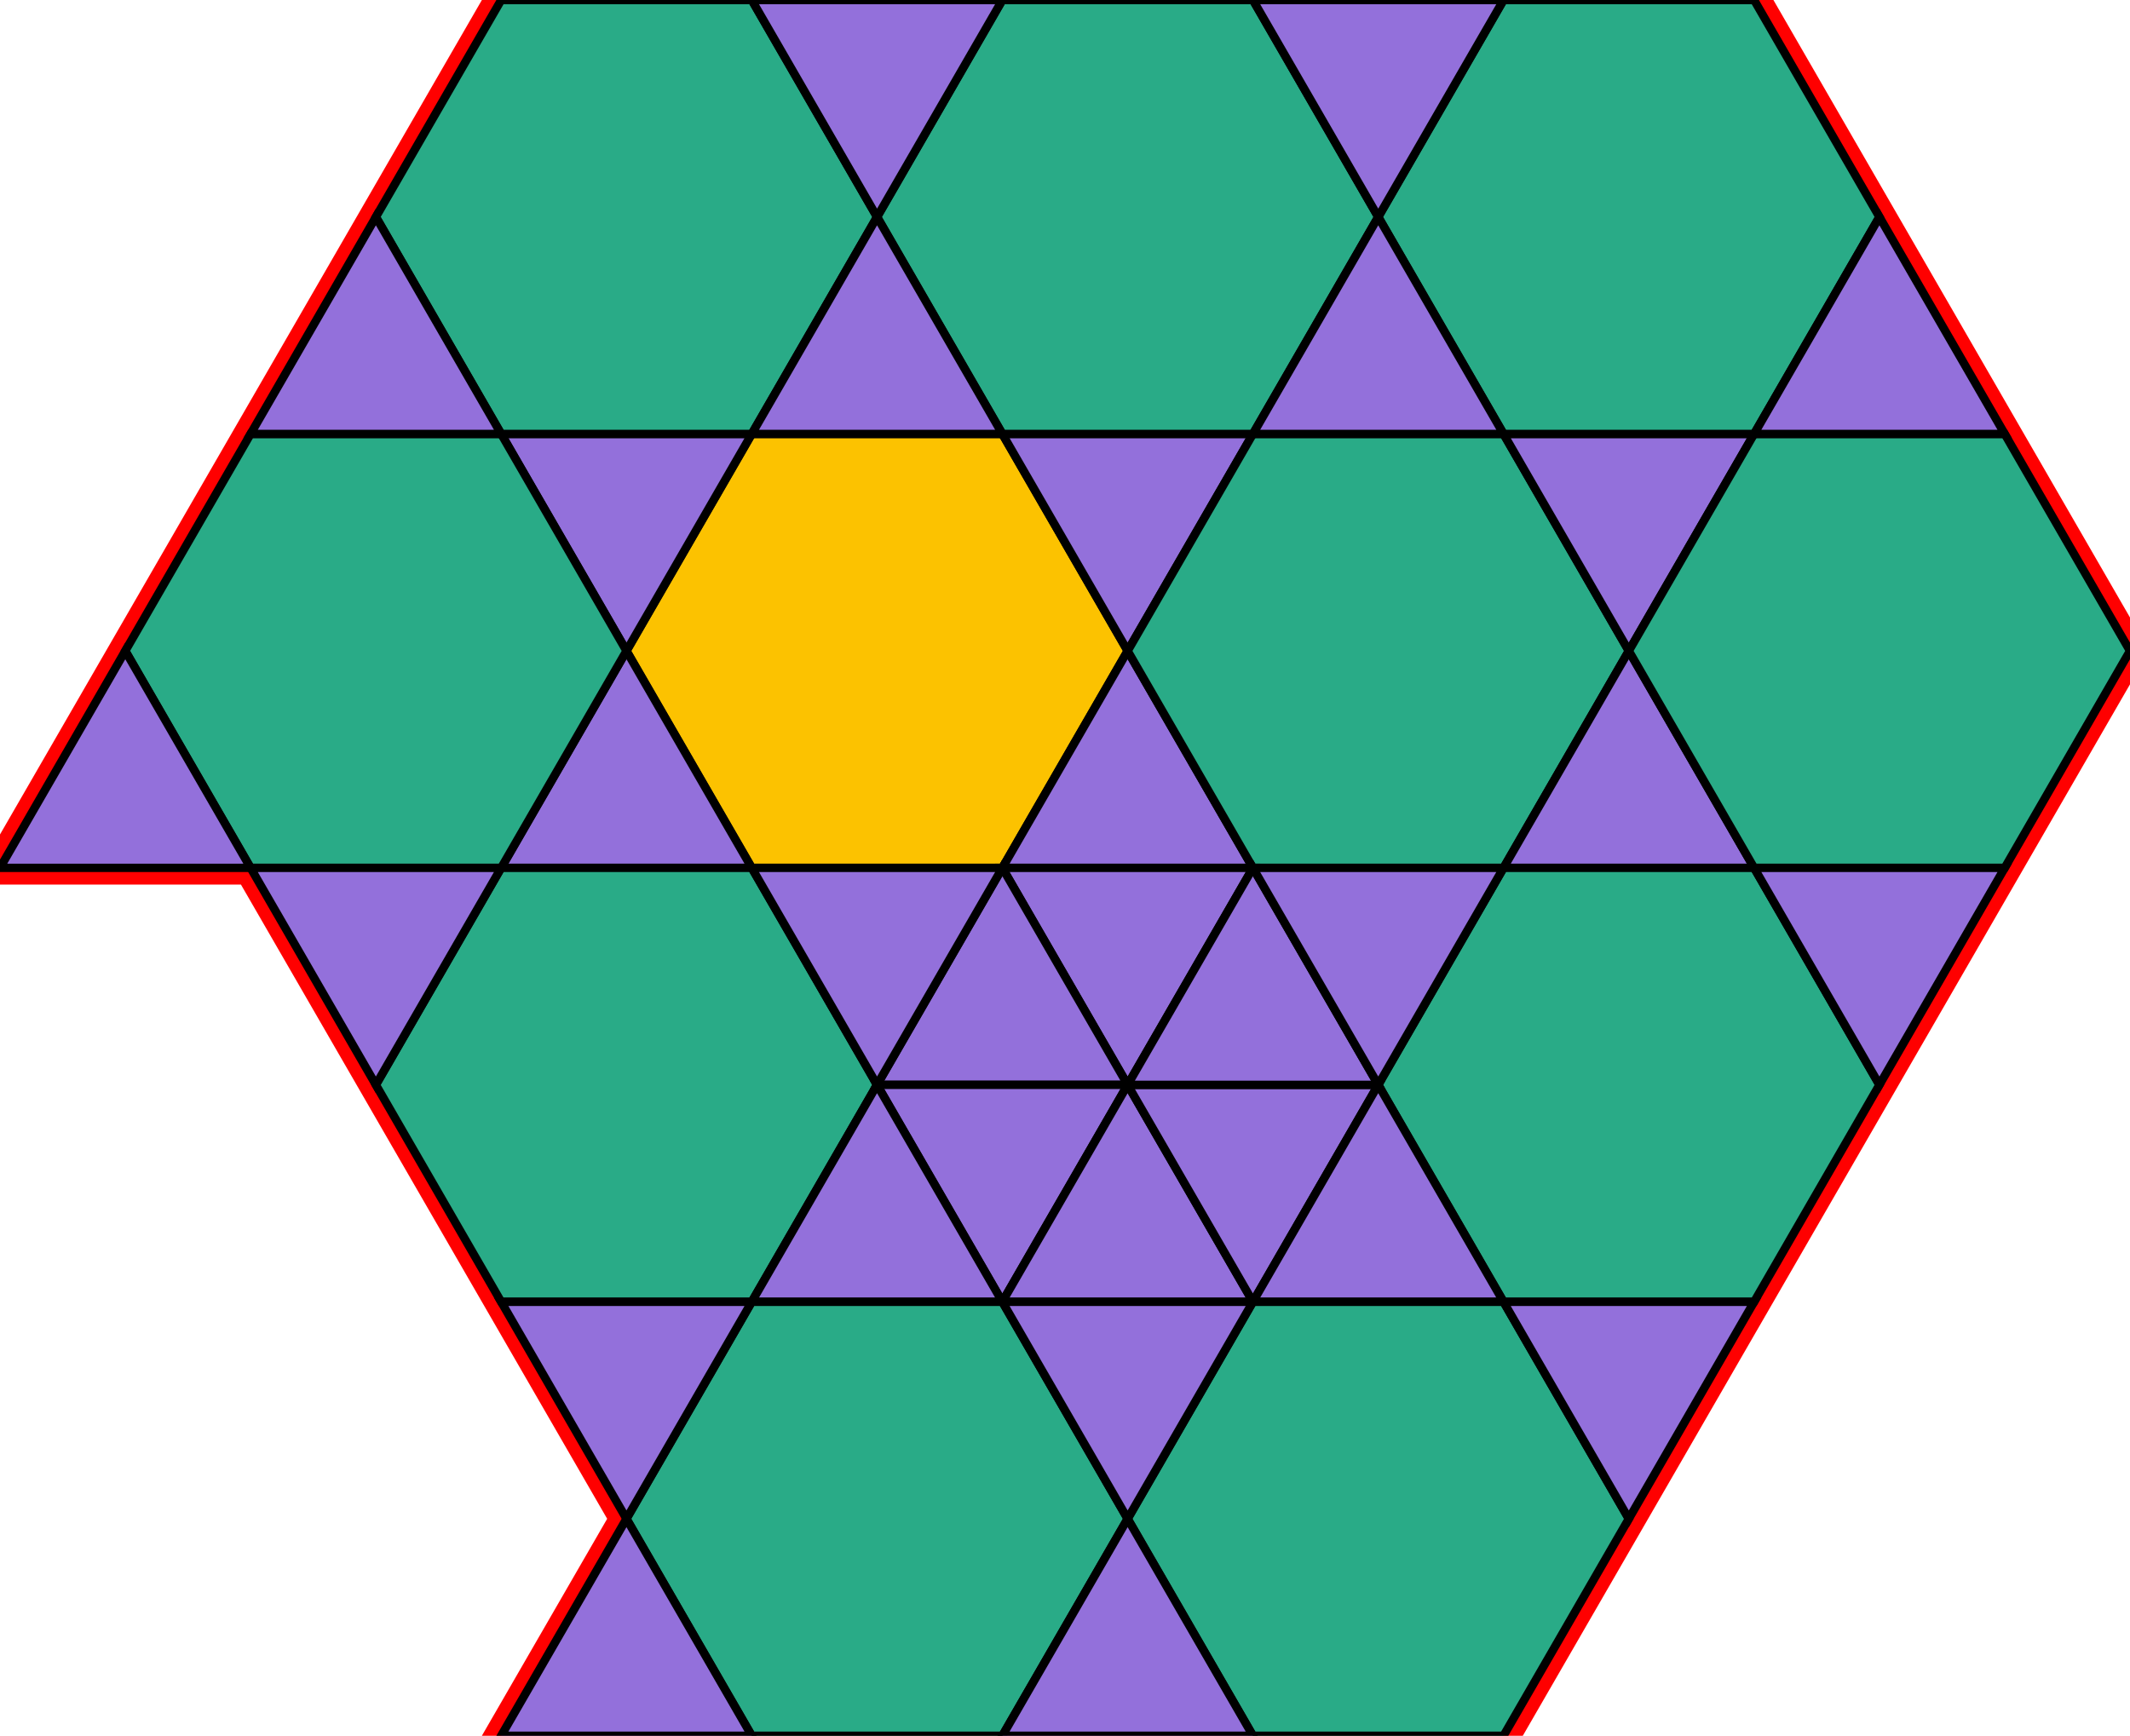 <?xml version="1.0" encoding="utf-8"?>
<svg xmlns="http://www.w3.org/2000/svg" id="mainSVG" pointer-events="all" width="255.001" height="207.847" EdgeLen="30" template="u6_583_tu" code="B30_0_11_0" copyright="Francis Hemsher, 2012">
	<polygon id="BorderPoly" fill="none" pointer-events="none" stroke="red" stroke-width="4" transform="" points="210.001,0 180.001,0.001 150.001,0 120.001,0 90.001,0 60.001,0 45.001,25.981 30,51.962 14.999,77.943 -0,103.924 30,103.923 44.999,129.904 59.999,155.885 74.999,181.866 59.999,207.847 89.999,207.847 120,207.847 150,207.847 180,207.847 195,181.866 210.001,155.886 225.002,129.905 240.002,103.924 255.001,77.943 240.001,51.962 225.001,25.981"/>
	<g id="mainPolyG" transform=""><polygon id="mainPoly" fill="rgb(252, 194, 0)" stroke="black" onmouseover="setChange(evt)" onmouseout="unhiliteChange(evt)" onclick="changeMe(evt)" points="120.001,51.962 90.001,51.962 75.001,77.943 90.001,103.924 120.001,103.924 135.001,77.943" seed="0"/><polygon fill="rgb(147, 112, 219)" stroke="black" stroke-width="1" onmouseover="setChange(evt)" onmouseout="unhiliteChange(evt)" onclick="changeMe(evt)" points="90.001,51.962 60.001,51.962 75.001,77.942" seed="1"/><polygon fill="rgb(147, 112, 219)" stroke="black" stroke-width="1" onmouseover="setChange(evt)" onmouseout="unhiliteChange(evt)" onclick="changeMe(evt)" points="89.999,103.923 75.001,77.943 60.001,103.923" seed="2"/><polygon fill="rgb(147, 112, 219)" stroke="black" stroke-width="1" onmouseover="setChange(evt)" onmouseout="unhiliteChange(evt)" onclick="changeMe(evt)" points="150.001,51.962 120.001,51.962 135.001,77.943" seed="3"/><polygon fill="rgb(147, 112, 219)" stroke="black" stroke-width="1" onmouseover="setChange(evt)" onmouseout="unhiliteChange(evt)" onclick="changeMe(evt)" points="150.001,103.924 135.001,77.943 120.001,103.924" seed="4"/><polygon fill="rgb(41, 171, 135)" stroke="black" stroke-width="1" onmouseover="setChange(evt)" onmouseout="unhiliteChange(evt)" onclick="changeMe(evt)" points="180.001,51.962 150.001,51.962 135.001,77.943 150.001,103.924 180.001,103.924 195.001,77.943" seed="5"/><polygon fill="rgb(41, 171, 135)" stroke="black" stroke-width="1" onmouseover="setChange(evt)" onmouseout="unhiliteChange(evt)" onclick="changeMe(evt)" points="60.001,51.962 30,51.962 14.999,77.943 30,103.923 60.001,103.923 75.001,77.942" seed="6"/><polygon fill="rgb(147, 112, 219)" stroke="black" stroke-width="1" onmouseover="setChange(evt)" onmouseout="unhiliteChange(evt)" onclick="changeMe(evt)" points="210.001,51.962 180.001,51.962 195.001,77.943" seed="7"/><polygon fill="rgb(147, 112, 219)" stroke="black" stroke-width="1" onmouseover="setChange(evt)" onmouseout="unhiliteChange(evt)" onclick="changeMe(evt)" points="210.001,103.924 195.001,77.944 180.001,103.924" seed="8"/><polygon fill="rgb(41, 171, 135)" stroke="black" stroke-width="1" onmouseover="setChange(evt)" onmouseout="unhiliteChange(evt)" onclick="changeMe(evt)" points="240.001,51.962 210.001,51.962 195.001,77.943 210.002,103.924 240.002,103.924 255.001,77.943" seed="9"/><polygon fill="rgb(41, 171, 135)" stroke="black" stroke-width="1" onmouseover="setChange(evt)" onmouseout="unhiliteChange(evt)" onclick="changeMe(evt)" points="89.999,103.923 59.999,103.923 44.999,129.904 59.999,155.885 89.999,155.885 105,129.904" seed="10"/><polygon fill="rgb(41, 171, 135)" stroke="black" stroke-width="1" onmouseover="setChange(evt)" onmouseout="unhiliteChange(evt)" onclick="changeMe(evt)" points="210.001,103.924 180.001,103.924 165.001,129.905 180.001,155.886 210.001,155.886 225.001,129.905" seed="11"/><polygon fill="rgb(147, 112, 219)" stroke="black" stroke-width="1" onmouseover="setChange(evt)" onmouseout="unhiliteChange(evt)" onclick="changeMe(evt)" points="150.001,103.924 120.001,103.924 135.001,129.905" seed="12"/><polygon fill="rgb(147, 112, 219)" stroke="black" stroke-width="1" onmouseover="setChange(evt)" onmouseout="unhiliteChange(evt)" onclick="changeMe(evt)" points="135,129.904 120.001,103.924 105.001,129.904" seed="13"/><polygon fill="rgb(147, 112, 219)" stroke="black" stroke-width="1" onmouseover="setChange(evt)" onmouseout="unhiliteChange(evt)" onclick="changeMe(evt)" points="135,129.904 105,129.904 120,155.885" seed="14"/><polygon fill="rgb(147, 112, 219)" stroke="black" stroke-width="1" onmouseover="setChange(evt)" onmouseout="unhiliteChange(evt)" onclick="changeMe(evt)" points="150,155.885 135,129.904 120,155.885" seed="15"/><polygon fill="rgb(147, 112, 219)" stroke="black" stroke-width="1" onmouseover="setChange(evt)" onmouseout="unhiliteChange(evt)" onclick="changeMe(evt)" points="165,129.904 135,129.904 150,155.885" seed="16"/><polygon fill="rgb(147, 112, 219)" stroke="black" stroke-width="1" onmouseover="setChange(evt)" onmouseout="unhiliteChange(evt)" onclick="changeMe(evt)" points="165,129.904 150,103.923 135,129.904" seed="17"/><polygon fill="rgb(147, 112, 219)" stroke="black" stroke-width="1" onmouseover="setChange(evt)" onmouseout="unhiliteChange(evt)" onclick="changeMe(evt)" points="59.999,103.923 30,103.923 44.999,129.904" seed="18"/><polygon fill="rgb(147, 112, 219)" stroke="black" stroke-width="1" onmouseover="setChange(evt)" onmouseout="unhiliteChange(evt)" onclick="changeMe(evt)" points="120,103.924 89.999,103.923 105,129.904" seed="19"/><polygon fill="rgb(147, 112, 219)" stroke="black" stroke-width="1" onmouseover="setChange(evt)" onmouseout="unhiliteChange(evt)" onclick="changeMe(evt)" points="180,103.923 150,103.923 165,129.904" seed="20"/><polygon fill="rgb(147, 112, 219)" stroke="black" stroke-width="1" onmouseover="setChange(evt)" onmouseout="unhiliteChange(evt)" onclick="changeMe(evt)" points="120,155.885 105,129.904 89.999,155.885" seed="21"/><polygon fill="rgb(147, 112, 219)" stroke="black" stroke-width="1" onmouseover="setChange(evt)" onmouseout="unhiliteChange(evt)" onclick="changeMe(evt)" points="180,155.885 165,129.904 150,155.885" seed="22"/><polygon fill="rgb(41, 171, 135)" stroke="black" stroke-width="1" onmouseover="setChange(evt)" onmouseout="unhiliteChange(evt)" onclick="changeMe(evt)" points="120,155.885 89.999,155.885 74.999,181.866 89.999,207.847 120,207.847 135,181.866" seed="23"/><polygon fill="rgb(41, 171, 135)" stroke="black" stroke-width="1" onmouseover="setChange(evt)" onmouseout="unhiliteChange(evt)" onclick="changeMe(evt)" points="180,155.885 150,155.885 135,181.866 150,207.847 180,207.847 195,181.866" seed="24"/><polygon fill="rgb(147, 112, 219)" stroke="black" stroke-width="1" onmouseover="setChange(evt)" onmouseout="unhiliteChange(evt)" onclick="changeMe(evt)" points="89.999,155.885 59.999,155.885 74.999,181.866" seed="25"/><polygon fill="rgb(147, 112, 219)" stroke="black" stroke-width="1" onmouseover="setChange(evt)" onmouseout="unhiliteChange(evt)" onclick="changeMe(evt)" points="89.999,207.847 74.999,181.866 59.999,207.847" seed="26"/><polygon fill="rgb(147, 112, 219)" stroke="black" stroke-width="1" onmouseover="setChange(evt)" onmouseout="unhiliteChange(evt)" onclick="changeMe(evt)" points="150,155.885 120,155.885 135,181.866" seed="27"/><polygon fill="rgb(147, 112, 219)" stroke="black" stroke-width="1" onmouseover="setChange(evt)" onmouseout="unhiliteChange(evt)" onclick="changeMe(evt)" points="150,207.847 135,181.866 120,207.847" seed="28"/><polygon fill="rgb(147, 112, 219)" stroke="black" stroke-width="1" onmouseover="setChange(evt)" onmouseout="unhiliteChange(evt)" onclick="changeMe(evt)" points="210.001,155.886 180.001,155.886 195.001,181.867" seed="29"/><polygon fill="rgb(147, 112, 219)" stroke="black" stroke-width="1" onmouseover="setChange(evt)" onmouseout="unhiliteChange(evt)" onclick="changeMe(evt)" points="240.002,103.924 210.002,103.924 225.002,129.905" seed="30"/><polygon fill="rgb(41, 171, 135)" stroke="black" stroke-width="1" onmouseover="setChange(evt)" onmouseout="unhiliteChange(evt)" onclick="changeMe(evt)" points="90.001,0 60.001,0 45.001,25.981 60.001,51.962 90.001,51.962 105.001,25.981" seed="31"/><polygon fill="rgb(41, 171, 135)" stroke="black" stroke-width="1" onmouseover="setChange(evt)" onmouseout="unhiliteChange(evt)" onclick="changeMe(evt)" points="150.001,0 120.001,0 105.001,25.981 120.001,51.962 150.001,51.962 165.001,25.981" seed="32"/><polygon fill="rgb(41, 171, 135)" stroke="black" stroke-width="1" onmouseover="setChange(evt)" onmouseout="unhiliteChange(evt)" onclick="changeMe(evt)" points="210.001,0 180.001,0 165.001,25.981 180.001,51.962 210.001,51.962 225.001,25.981" seed="33"/><polygon fill="rgb(147, 112, 219)" stroke="black" stroke-width="1" onmouseover="setChange(evt)" onmouseout="unhiliteChange(evt)" onclick="changeMe(evt)" points="59.999,51.962 45.001,25.981 30,51.961" seed="34"/><polygon fill="rgb(147, 112, 219)" stroke="black" stroke-width="1" onmouseover="setChange(evt)" onmouseout="unhiliteChange(evt)" onclick="changeMe(evt)" points="120.001,0 90.001,0 105.001,25.981" seed="35"/><polygon fill="rgb(147, 112, 219)" stroke="black" stroke-width="1" onmouseover="setChange(evt)" onmouseout="unhiliteChange(evt)" onclick="changeMe(evt)" points="120.001,51.962 105.001,25.981 90.001,51.962" seed="36"/><polygon fill="rgb(147, 112, 219)" stroke="black" stroke-width="1" onmouseover="setChange(evt)" onmouseout="unhiliteChange(evt)" onclick="changeMe(evt)" points="180.001,0.001 150.001,0 165.001,25.981" seed="37"/><polygon fill="rgb(147, 112, 219)" stroke="black" stroke-width="1" onmouseover="setChange(evt)" onmouseout="unhiliteChange(evt)" onclick="changeMe(evt)" points="180.001,51.962 165.001,25.981 150.001,51.962" seed="38"/><polygon fill="rgb(147, 112, 219)" stroke="black" stroke-width="1" onmouseover="setChange(evt)" onmouseout="unhiliteChange(evt)" onclick="changeMe(evt)" points="240.001,51.962 225.001,25.981 210.001,51.962" seed="39"/><polygon fill="rgb(147, 112, 219)" stroke="black" stroke-width="1" onmouseover="setChange(evt)" onmouseout="unhiliteChange(evt)" onclick="changeMe(evt)" points="30,103.923 14.999,77.943 -0,103.924" seed="40"/></g>
</svg>
